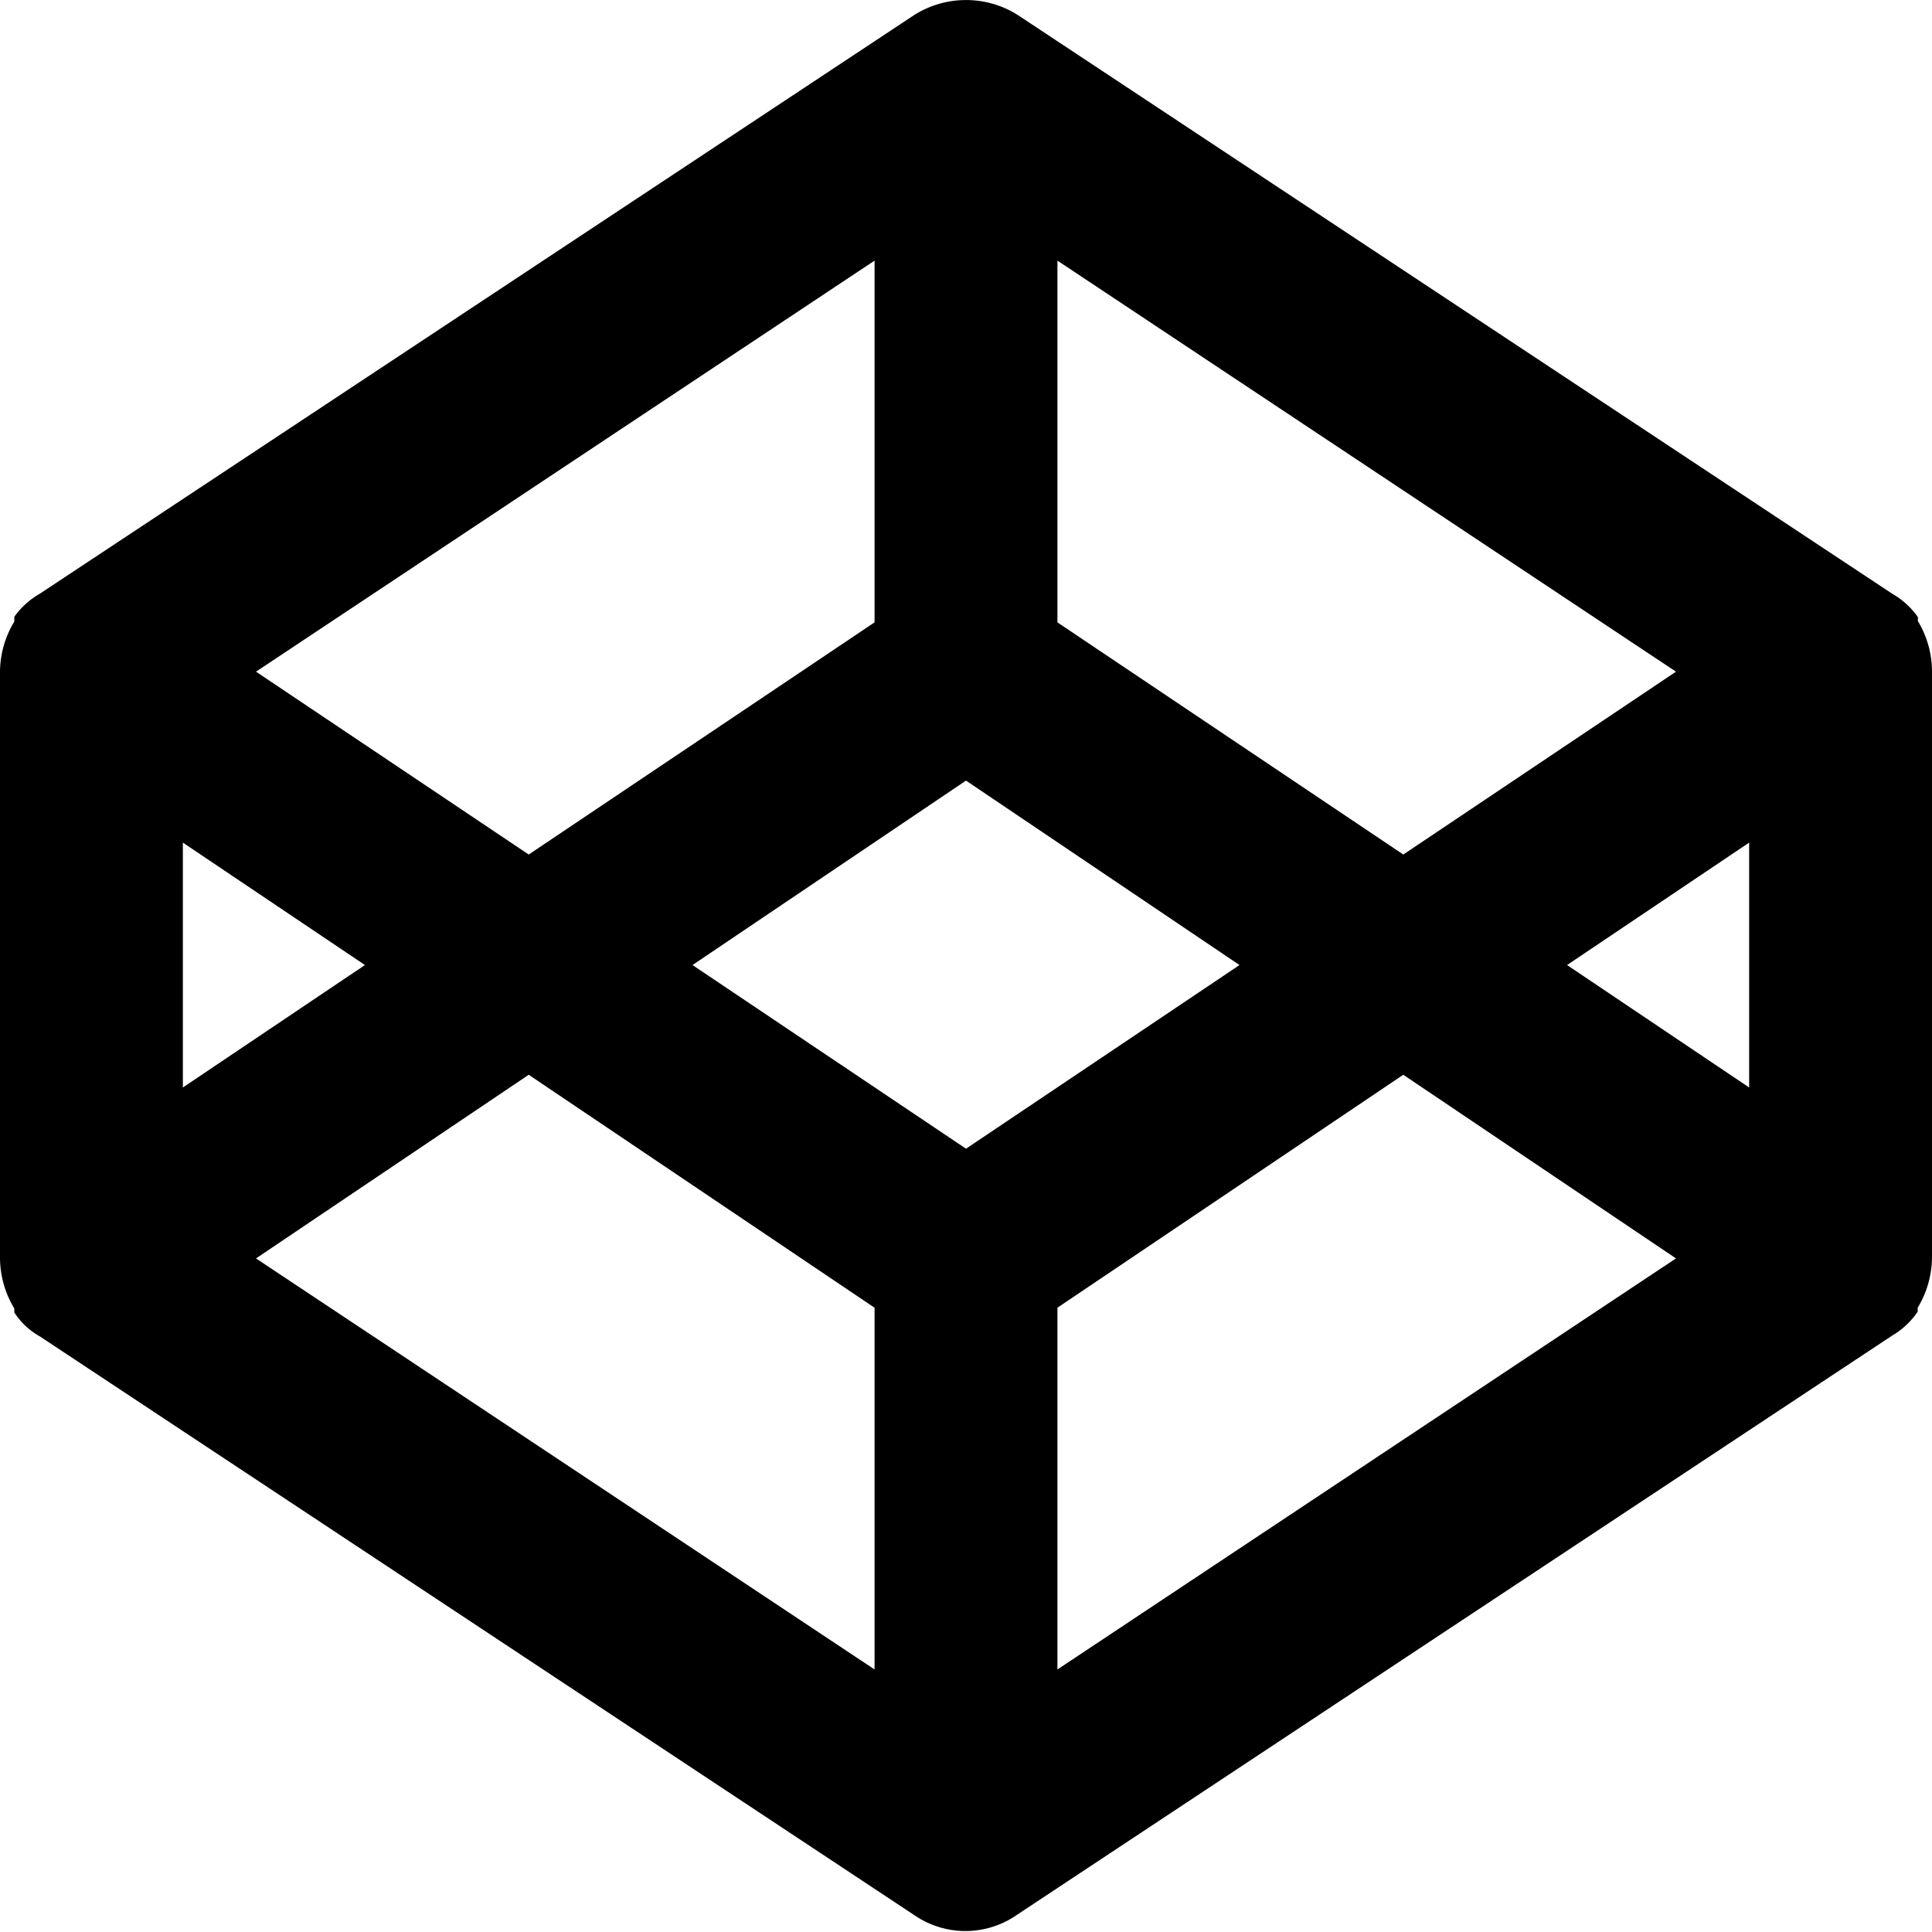 <svg viewBox="0 0 24.3 24.3" xmlns="http://www.w3.org/2000/svg">
 <path d="m12.15 24.288a1.14 1.14 0 0 1-0.65-0.2l-11-7.28a0.91 0.91 0 0 1-0.32-0.3v-0.05a1.24 1.24 0 0 1-0.18-0.64v-7.37a1.23 1.23 0 0 1 0.18-0.63v-0.06a1 1 0 0 1 0.32-0.29l11-7.28a1.22 1.22 0 0 1 1.3 0l11 7.28a1 1 0 0 1 0.32 0.29 0.1 0.1 0 0 1 0 0.05 1.23 1.23 0 0 1 0.18 0.63v7.37a1.24 1.24 0 0 1-0.18 0.64v0.05a1 1 0 0 1-0.32 0.3l-11 7.28a1.14 1.14 0 0 1-0.65 0.21zm1.15-7.84v4.55l7.78-5.17-3.43-2.31zm-10.08-0.62 7.78 5.17v-4.55l-4.35-2.93zm5.49-3.69 3.44 2.31 3.44-2.31-3.44-2.32zm11 0 2.29 1.54v-3.08zm-17.41-1.54v3.08l2.29-1.54zm11-2.77 4.35 2.92 3.43-2.3-7.78-5.17zm-10.08 0.62 3.43 2.3 4.35-2.92v-4.55z"/>
</svg>